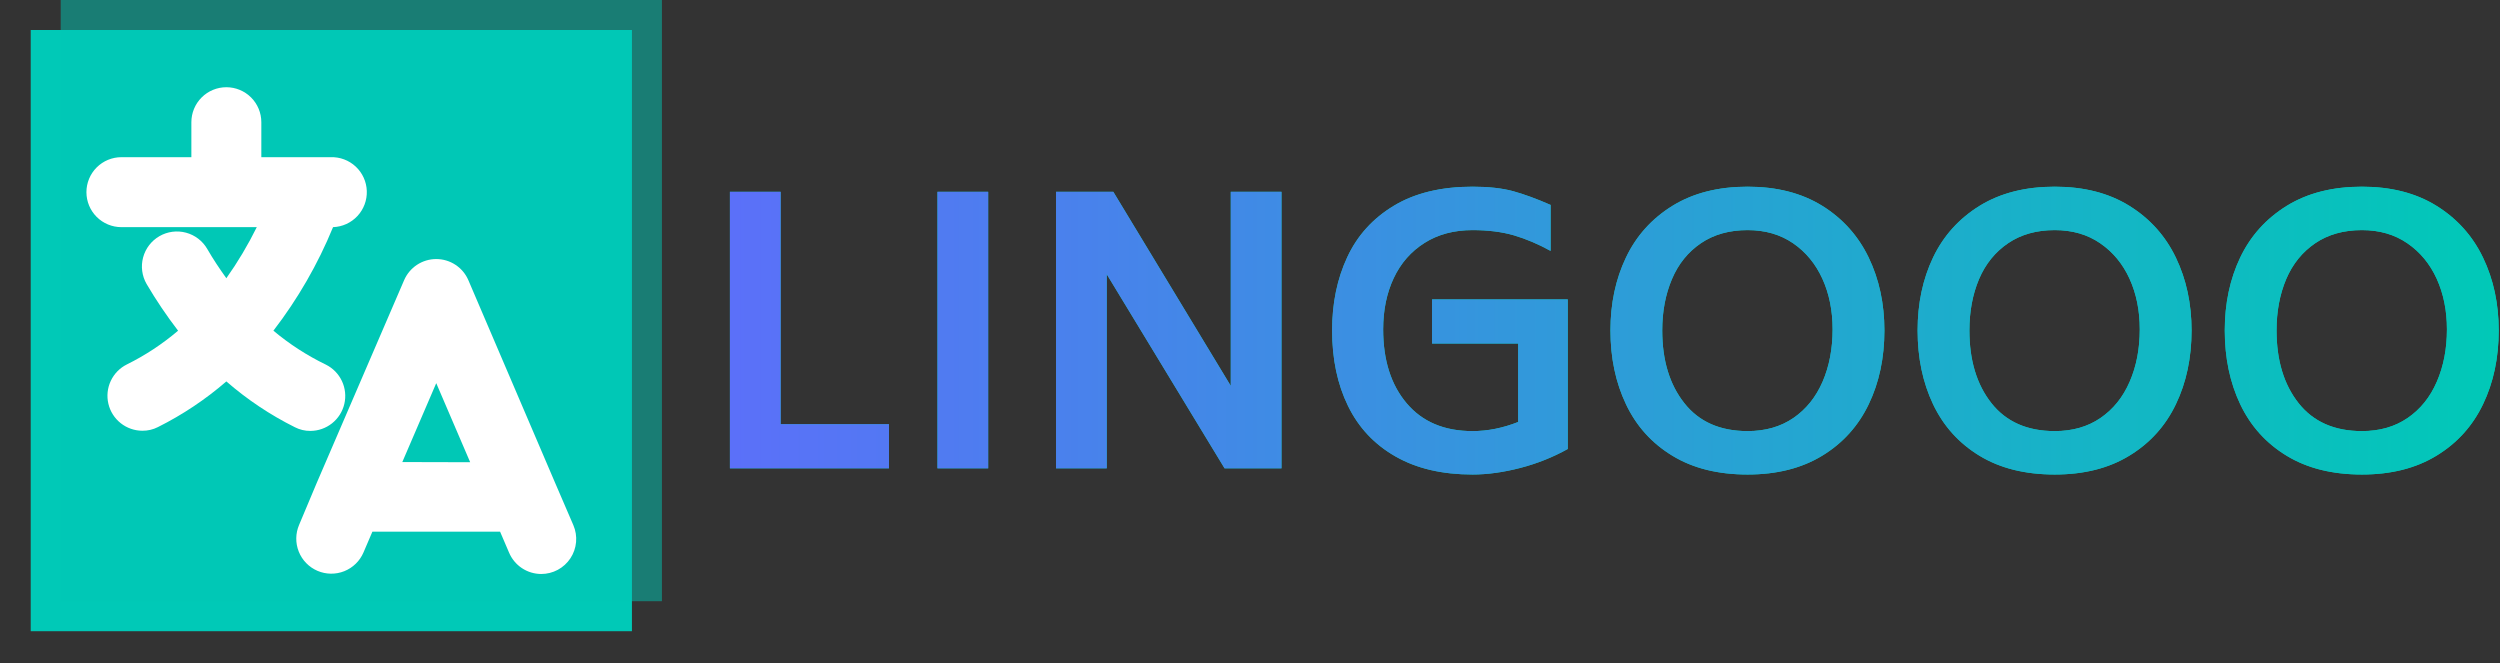 <svg width="999" height="265" viewBox="0 0 999 265" fill="none" xmlns="http://www.w3.org/2000/svg">
<rect x="0" y="0" width="999" height="265" fill="#333333" stroke="none"/>
<g clip-path="url(#clip0_1_8)">
<g clip-path="url(#clip1_1_8)">
<g clip-path="url(#clip2_1_8)">
<g clip-path="url(#clip3_1_8)">
<g clip-path="url(#clip4_1_8)">
<path d="M311.934 169.5H355.228V187.139H291.672V76.644H311.934V169.5ZM374.616 187.139V76.644H394.878V187.139H374.616ZM491.816 76.644H512.078V187.139H489.338L442.254 109.588V187.139H421.991V76.644H444.878L491.816 154.194V76.644ZM572.253 119.647H626.479V179.413C620.551 182.717 614.215 185.244 607.471 186.993C600.707 188.742 594.361 189.617 588.433 189.617C576.286 189.617 566.014 187.207 557.617 182.387C549.201 177.586 542.884 170.861 538.667 162.212C534.43 153.563 532.311 143.505 532.311 132.037C532.311 121.153 534.333 111.386 538.375 102.737C542.399 94.088 548.618 87.237 557.034 82.183C565.43 77.13 575.897 74.603 588.433 74.603C594.847 74.603 600.27 75.206 604.701 76.411C609.113 77.635 614.089 79.462 619.628 81.892V100.259C614.672 97.538 609.794 95.468 604.993 94.049C600.173 92.65 594.653 91.95 588.433 91.95C581.047 91.95 574.663 93.651 569.279 97.052C563.876 100.453 559.765 105.137 556.947 111.104C554.128 117.091 552.719 123.923 552.719 131.6C552.719 143.942 555.858 153.806 562.136 161.191C568.394 168.577 577.16 172.27 588.433 172.27C594.458 172.27 600.532 171.055 606.655 168.626V137.285H572.253V119.647ZM698.345 189.617C686.489 189.617 676.46 187.11 668.258 182.095C660.036 177.1 653.865 170.249 649.745 161.541C645.605 152.853 643.535 143.019 643.535 132.037C643.535 121.25 645.605 111.532 649.745 102.883C653.865 94.234 660.055 87.353 668.316 82.242C676.576 77.149 686.586 74.603 698.345 74.603C710.006 74.603 719.948 77.149 728.17 82.242C736.372 87.353 742.562 94.253 746.741 102.941C750.92 111.649 753.009 121.347 753.009 132.037C753.009 143.019 750.92 152.853 746.741 161.541C742.562 170.249 736.372 177.1 728.17 182.095C719.948 187.11 710.006 189.617 698.345 189.617ZM698.345 172.27C705.439 172.27 711.542 170.521 716.654 167.022C721.746 163.524 725.633 158.684 728.315 152.503C730.978 146.342 732.309 139.374 732.309 131.6C732.309 124.117 730.949 117.382 728.228 111.396C725.507 105.429 721.6 100.696 716.508 97.198C711.396 93.699 705.342 91.95 698.345 91.95C691.056 91.95 684.837 93.699 679.686 97.198C674.535 100.696 670.677 105.478 668.112 111.542C665.527 117.625 664.234 124.457 664.234 132.037C664.234 143.99 667.179 153.679 673.068 161.104C678.938 168.548 687.363 172.27 698.345 172.27ZM821.084 189.617C809.228 189.617 799.189 187.11 790.968 182.095C782.766 177.1 776.595 170.249 772.455 161.541C768.334 152.853 766.274 143.019 766.274 132.037C766.274 121.25 768.334 111.532 772.455 102.883C776.595 94.234 782.795 87.353 791.055 82.242C799.316 77.149 809.325 74.603 821.084 74.603C832.746 74.603 842.678 77.149 850.88 82.242C859.101 87.353 865.302 94.253 869.48 102.941C873.659 111.649 875.748 121.347 875.748 132.037C875.748 143.019 873.659 152.853 869.48 161.541C865.302 170.249 859.101 177.1 850.88 182.095C842.678 187.11 832.746 189.617 821.084 189.617ZM821.084 172.27C828.178 172.27 834.272 170.521 839.364 167.022C844.476 163.524 848.363 158.684 851.026 152.503C853.708 146.342 855.049 139.374 855.049 131.6C855.049 124.117 853.688 117.382 850.967 111.396C848.246 105.429 844.33 100.696 839.218 97.198C834.126 93.699 828.081 91.95 821.084 91.95C813.796 91.95 807.576 93.699 802.425 97.198C797.275 100.696 793.407 105.478 790.822 111.542C788.256 117.625 786.974 124.457 786.974 132.037C786.974 143.99 789.909 153.679 795.778 161.104C801.667 168.548 810.103 172.27 821.084 172.27ZM943.824 189.617C931.968 189.617 921.929 187.11 913.707 182.095C905.505 177.1 899.334 170.249 895.194 161.541C891.074 152.853 889.014 143.019 889.014 132.037C889.014 121.25 891.074 111.532 895.194 102.883C899.334 94.234 905.534 87.353 913.795 82.242C922.055 77.149 932.065 74.603 943.824 74.603C955.485 74.603 965.417 77.149 973.619 82.242C981.841 87.353 988.041 94.253 992.22 102.941C996.399 111.649 998.488 121.347 998.488 132.037C998.488 143.019 996.399 152.853 992.22 161.541C988.041 170.249 981.841 177.1 973.619 182.095C965.417 187.11 955.485 189.617 943.824 189.617ZM943.824 172.27C950.918 172.27 957.011 170.521 962.103 167.022C967.215 163.524 971.102 158.684 973.765 152.503C976.447 146.342 977.788 139.374 977.788 131.6C977.788 124.117 976.428 117.382 973.707 111.396C970.986 105.429 967.069 100.696 961.958 97.198C956.865 93.699 950.821 91.95 943.824 91.95C936.535 91.95 930.316 93.699 925.165 97.198C920.014 100.696 916.147 105.478 913.562 111.542C910.996 117.625 909.713 124.457 909.713 132.037C909.713 143.99 912.648 153.679 918.518 161.104C924.407 168.548 932.842 172.27 943.824 172.27Z" fill="#00C9B7"/>
<path d="M311.934 169.5H355.228V187.139H291.672V76.644H311.934V169.5ZM374.616 187.139V76.644H394.878V187.139H374.616ZM491.816 76.644H512.078V187.139H489.338L442.254 109.588V187.139H421.991V76.644H444.878L491.816 154.194V76.644ZM572.253 119.647H626.479V179.413C620.551 182.717 614.215 185.244 607.471 186.993C600.707 188.742 594.361 189.617 588.433 189.617C576.286 189.617 566.014 187.207 557.617 182.387C549.201 177.586 542.884 170.861 538.667 162.212C534.43 153.563 532.311 143.505 532.311 132.037C532.311 121.153 534.333 111.386 538.375 102.737C542.399 94.088 548.618 87.237 557.034 82.183C565.43 77.13 575.897 74.603 588.433 74.603C594.847 74.603 600.27 75.206 604.701 76.411C609.113 77.635 614.089 79.462 619.628 81.892V100.259C614.672 97.538 609.794 95.468 604.993 94.049C600.173 92.65 594.653 91.95 588.433 91.95C581.047 91.95 574.663 93.651 569.279 97.052C563.876 100.453 559.765 105.137 556.947 111.104C554.128 117.091 552.719 123.923 552.719 131.6C552.719 143.942 555.858 153.806 562.136 161.191C568.394 168.577 577.16 172.27 588.433 172.27C594.458 172.27 600.532 171.055 606.655 168.626V137.285H572.253V119.647ZM698.345 189.617C686.489 189.617 676.46 187.11 668.258 182.095C660.036 177.1 653.865 170.249 649.745 161.541C645.605 152.853 643.535 143.019 643.535 132.037C643.535 121.25 645.605 111.532 649.745 102.883C653.865 94.234 660.055 87.353 668.316 82.242C676.576 77.149 686.586 74.603 698.345 74.603C710.006 74.603 719.948 77.149 728.17 82.242C736.372 87.353 742.562 94.253 746.741 102.941C750.92 111.649 753.009 121.347 753.009 132.037C753.009 143.019 750.92 152.853 746.741 161.541C742.562 170.249 736.372 177.1 728.17 182.095C719.948 187.11 710.006 189.617 698.345 189.617ZM698.345 172.27C705.439 172.27 711.542 170.521 716.654 167.022C721.746 163.524 725.633 158.684 728.315 152.503C730.978 146.342 732.309 139.374 732.309 131.6C732.309 124.117 730.949 117.382 728.228 111.396C725.507 105.429 721.6 100.696 716.508 97.198C711.396 93.699 705.342 91.95 698.345 91.95C691.056 91.95 684.837 93.699 679.686 97.198C674.535 100.696 670.677 105.478 668.112 111.542C665.527 117.625 664.234 124.457 664.234 132.037C664.234 143.99 667.179 153.679 673.068 161.104C678.938 168.548 687.363 172.27 698.345 172.27ZM821.084 189.617C809.228 189.617 799.189 187.11 790.968 182.095C782.766 177.1 776.595 170.249 772.455 161.541C768.334 152.853 766.274 143.019 766.274 132.037C766.274 121.25 768.334 111.532 772.455 102.883C776.595 94.234 782.795 87.353 791.055 82.242C799.316 77.149 809.325 74.603 821.084 74.603C832.746 74.603 842.678 77.149 850.88 82.242C859.101 87.353 865.302 94.253 869.48 102.941C873.659 111.649 875.748 121.347 875.748 132.037C875.748 143.019 873.659 152.853 869.48 161.541C865.302 170.249 859.101 177.1 850.88 182.095C842.678 187.11 832.746 189.617 821.084 189.617ZM821.084 172.27C828.178 172.27 834.272 170.521 839.364 167.022C844.476 163.524 848.363 158.684 851.026 152.503C853.708 146.342 855.049 139.374 855.049 131.6C855.049 124.117 853.688 117.382 850.967 111.396C848.246 105.429 844.33 100.696 839.218 97.198C834.126 93.699 828.081 91.95 821.084 91.95C813.796 91.95 807.576 93.699 802.425 97.198C797.275 100.696 793.407 105.478 790.822 111.542C788.256 117.625 786.974 124.457 786.974 132.037C786.974 143.99 789.909 153.679 795.778 161.104C801.667 168.548 810.103 172.27 821.084 172.27ZM943.824 189.617C931.968 189.617 921.929 187.11 913.707 182.095C905.505 177.1 899.334 170.249 895.194 161.541C891.074 152.853 889.014 143.019 889.014 132.037C889.014 121.25 891.074 111.532 895.194 102.883C899.334 94.234 905.534 87.353 913.795 82.242C922.055 77.149 932.065 74.603 943.824 74.603C955.485 74.603 965.417 77.149 973.619 82.242C981.841 87.353 988.041 94.253 992.22 102.941C996.399 111.649 998.488 121.347 998.488 132.037C998.488 143.019 996.399 152.853 992.22 161.541C988.041 170.249 981.841 177.1 973.619 182.095C965.417 187.11 955.485 189.617 943.824 189.617ZM943.824 172.27C950.918 172.27 957.011 170.521 962.103 167.022C967.215 163.524 971.102 158.684 973.765 152.503C976.447 146.342 977.788 139.374 977.788 131.6C977.788 124.117 976.428 117.382 973.707 111.396C970.986 105.429 967.069 100.696 961.958 97.198C956.865 93.699 950.821 91.95 943.824 91.95C936.535 91.95 930.316 93.699 925.165 97.198C920.014 100.696 916.147 105.478 913.562 111.542C910.996 117.625 909.713 124.457 909.713 132.037C909.713 143.99 912.648 153.679 918.518 161.104C924.407 168.548 932.842 172.27 943.824 172.27Z" fill="url(#paint0_linear_1_8)"/>
</g>
</g>
</g>
</g>
<g clip-path="url(#clip5_1_8)">
<g clip-path="url(#clip6_1_8)">
<path d="M252.518 11.988H12.273V252.232H252.518V11.988Z" fill="#00C9B7"/>
<path opacity="0.5" d="M264.505 0H24.261V240.245H264.505V0Z" fill="#00C9B7"/>
<g clip-path="url(#clip7_1_8)">
<g clip-path="url(#clip8_1_8)">
<path d="M123.999 172.194C127.148 172.19 130.204 171.124 132.671 169.167C135.139 167.209 136.873 164.477 137.593 161.411C138.312 158.345 137.976 155.126 136.638 152.275C135.3 149.424 133.038 147.109 130.219 145.704C122.699 142.064 115.657 137.51 109.252 132.145C119.002 119.475 127.017 105.56 133.085 90.768C136.792 90.639 140.296 89.041 142.826 86.328C145.356 83.615 146.704 80.008 146.574 76.3C146.445 72.593 144.847 69.089 142.134 66.559C139.421 64.03 135.814 62.681 132.107 62.811H104.429V48.833C104.429 45.125 102.956 41.57 100.335 38.948C97.713 36.327 94.158 34.854 90.45 34.854C86.743 34.854 83.188 36.327 80.566 38.948C77.945 41.57 76.472 45.125 76.472 48.833V62.811H48.515C44.807 62.811 41.252 64.284 38.63 66.905C36.009 69.527 34.536 73.082 34.536 76.79C34.536 80.497 36.009 84.053 38.63 86.674C41.252 89.296 44.807 90.768 48.515 90.768H102.612C99.099 97.879 95.033 104.703 90.45 111.177C87.794 107.473 85.208 103.629 82.832 99.505C80.978 96.289 77.923 93.941 74.338 92.977C70.753 92.014 66.933 92.514 63.716 94.368C60.5 96.222 58.152 99.277 57.189 102.862C56.225 106.447 56.726 110.267 58.579 113.484C62.382 119.959 66.584 126.191 71.16 132.145C64.914 137.466 58.036 141.997 50.681 145.634C47.863 147.039 45.601 149.354 44.263 152.205C42.925 155.056 42.588 158.275 43.308 161.341C44.028 164.407 45.762 167.14 48.23 169.097C50.697 171.054 53.753 172.12 56.902 172.124C59.064 172.145 61.198 171.642 63.122 170.656C72.956 165.737 82.136 159.609 90.45 152.414C98.771 159.654 107.977 165.807 117.848 170.726C119.751 171.701 121.861 172.204 123.999 172.194Z" fill="white"/>
<path d="M229.118 209.866L222.129 193.651L221.709 192.672L187.182 112.016C186.108 109.494 184.316 107.344 182.03 105.833C179.743 104.321 177.063 103.516 174.322 103.516C171.581 103.516 168.901 104.321 166.614 105.833C164.328 107.344 162.536 109.494 161.462 112.016L126.515 193.092L119.526 209.726C118.061 213.137 118.012 216.99 119.388 220.437C120.765 223.884 123.454 226.644 126.865 228.108C130.275 229.572 134.128 229.622 137.575 228.246C141.023 226.869 143.782 224.18 145.246 220.769L148.811 212.452H199.833L203.397 220.769C204.457 223.309 206.242 225.479 208.53 227.009C210.818 228.538 213.506 229.358 216.258 229.366C218.574 229.369 220.854 228.797 222.895 227.7C224.935 226.603 226.67 225.017 227.945 223.083C229.221 221.15 229.995 218.93 230.2 216.623C230.405 214.316 230.033 211.994 229.118 209.866ZM160.763 184.635L174.322 153.113L187.881 184.704L160.763 184.635Z" fill="white"/>
</g>
</g>
</g>
</g>
</g>
<defs>
<linearGradient id="paint0_linear_1_8" x1="292" y1="132" x2="998" y2="132" gradientUnits="userSpaceOnUse">
<stop stop-color="#5B70F9"/>
<stop offset="1" stop-color="#00C9B7"/>
</linearGradient>
<clipPath id="clip0_1_8">
<rect width="998.217" height="264.22" fill="white" transform="translate(0.285)"/>
</clipPath>
<clipPath id="clip1_1_8">
<rect width="706.845" height="115.014" fill="white" transform="translate(291.657 74.603)"/>
</clipPath>
<clipPath id="clip2_1_8">
<rect width="706.845" height="115.014" fill="white" transform="translate(291.657 74.603)"/>
</clipPath>
<clipPath id="clip3_1_8">
<rect width="706.845" height="115.014" fill="white" transform="translate(291.657 74.603)"/>
</clipPath>
<clipPath id="clip4_1_8">
<rect width="706.845" height="115.014" fill="white" transform="translate(291.657 74.603)"/>
</clipPath>
<clipPath id="clip5_1_8">
<rect width="264.22" height="264.22" fill="white" transform="translate(0.285)"/>
</clipPath>
<clipPath id="clip6_1_8">
<rect width="264.22" height="264.22" fill="white" transform="translate(0.285)"/>
</clipPath>
<clipPath id="clip7_1_8">
<rect width="195.719" height="194.512" fill="white" transform="translate(34.536 34.854)"/>
</clipPath>
<clipPath id="clip8_1_8">
<rect width="195.719" height="194.512" fill="white" transform="translate(34.536 34.854)"/>
</clipPath>
</defs>
</svg>
